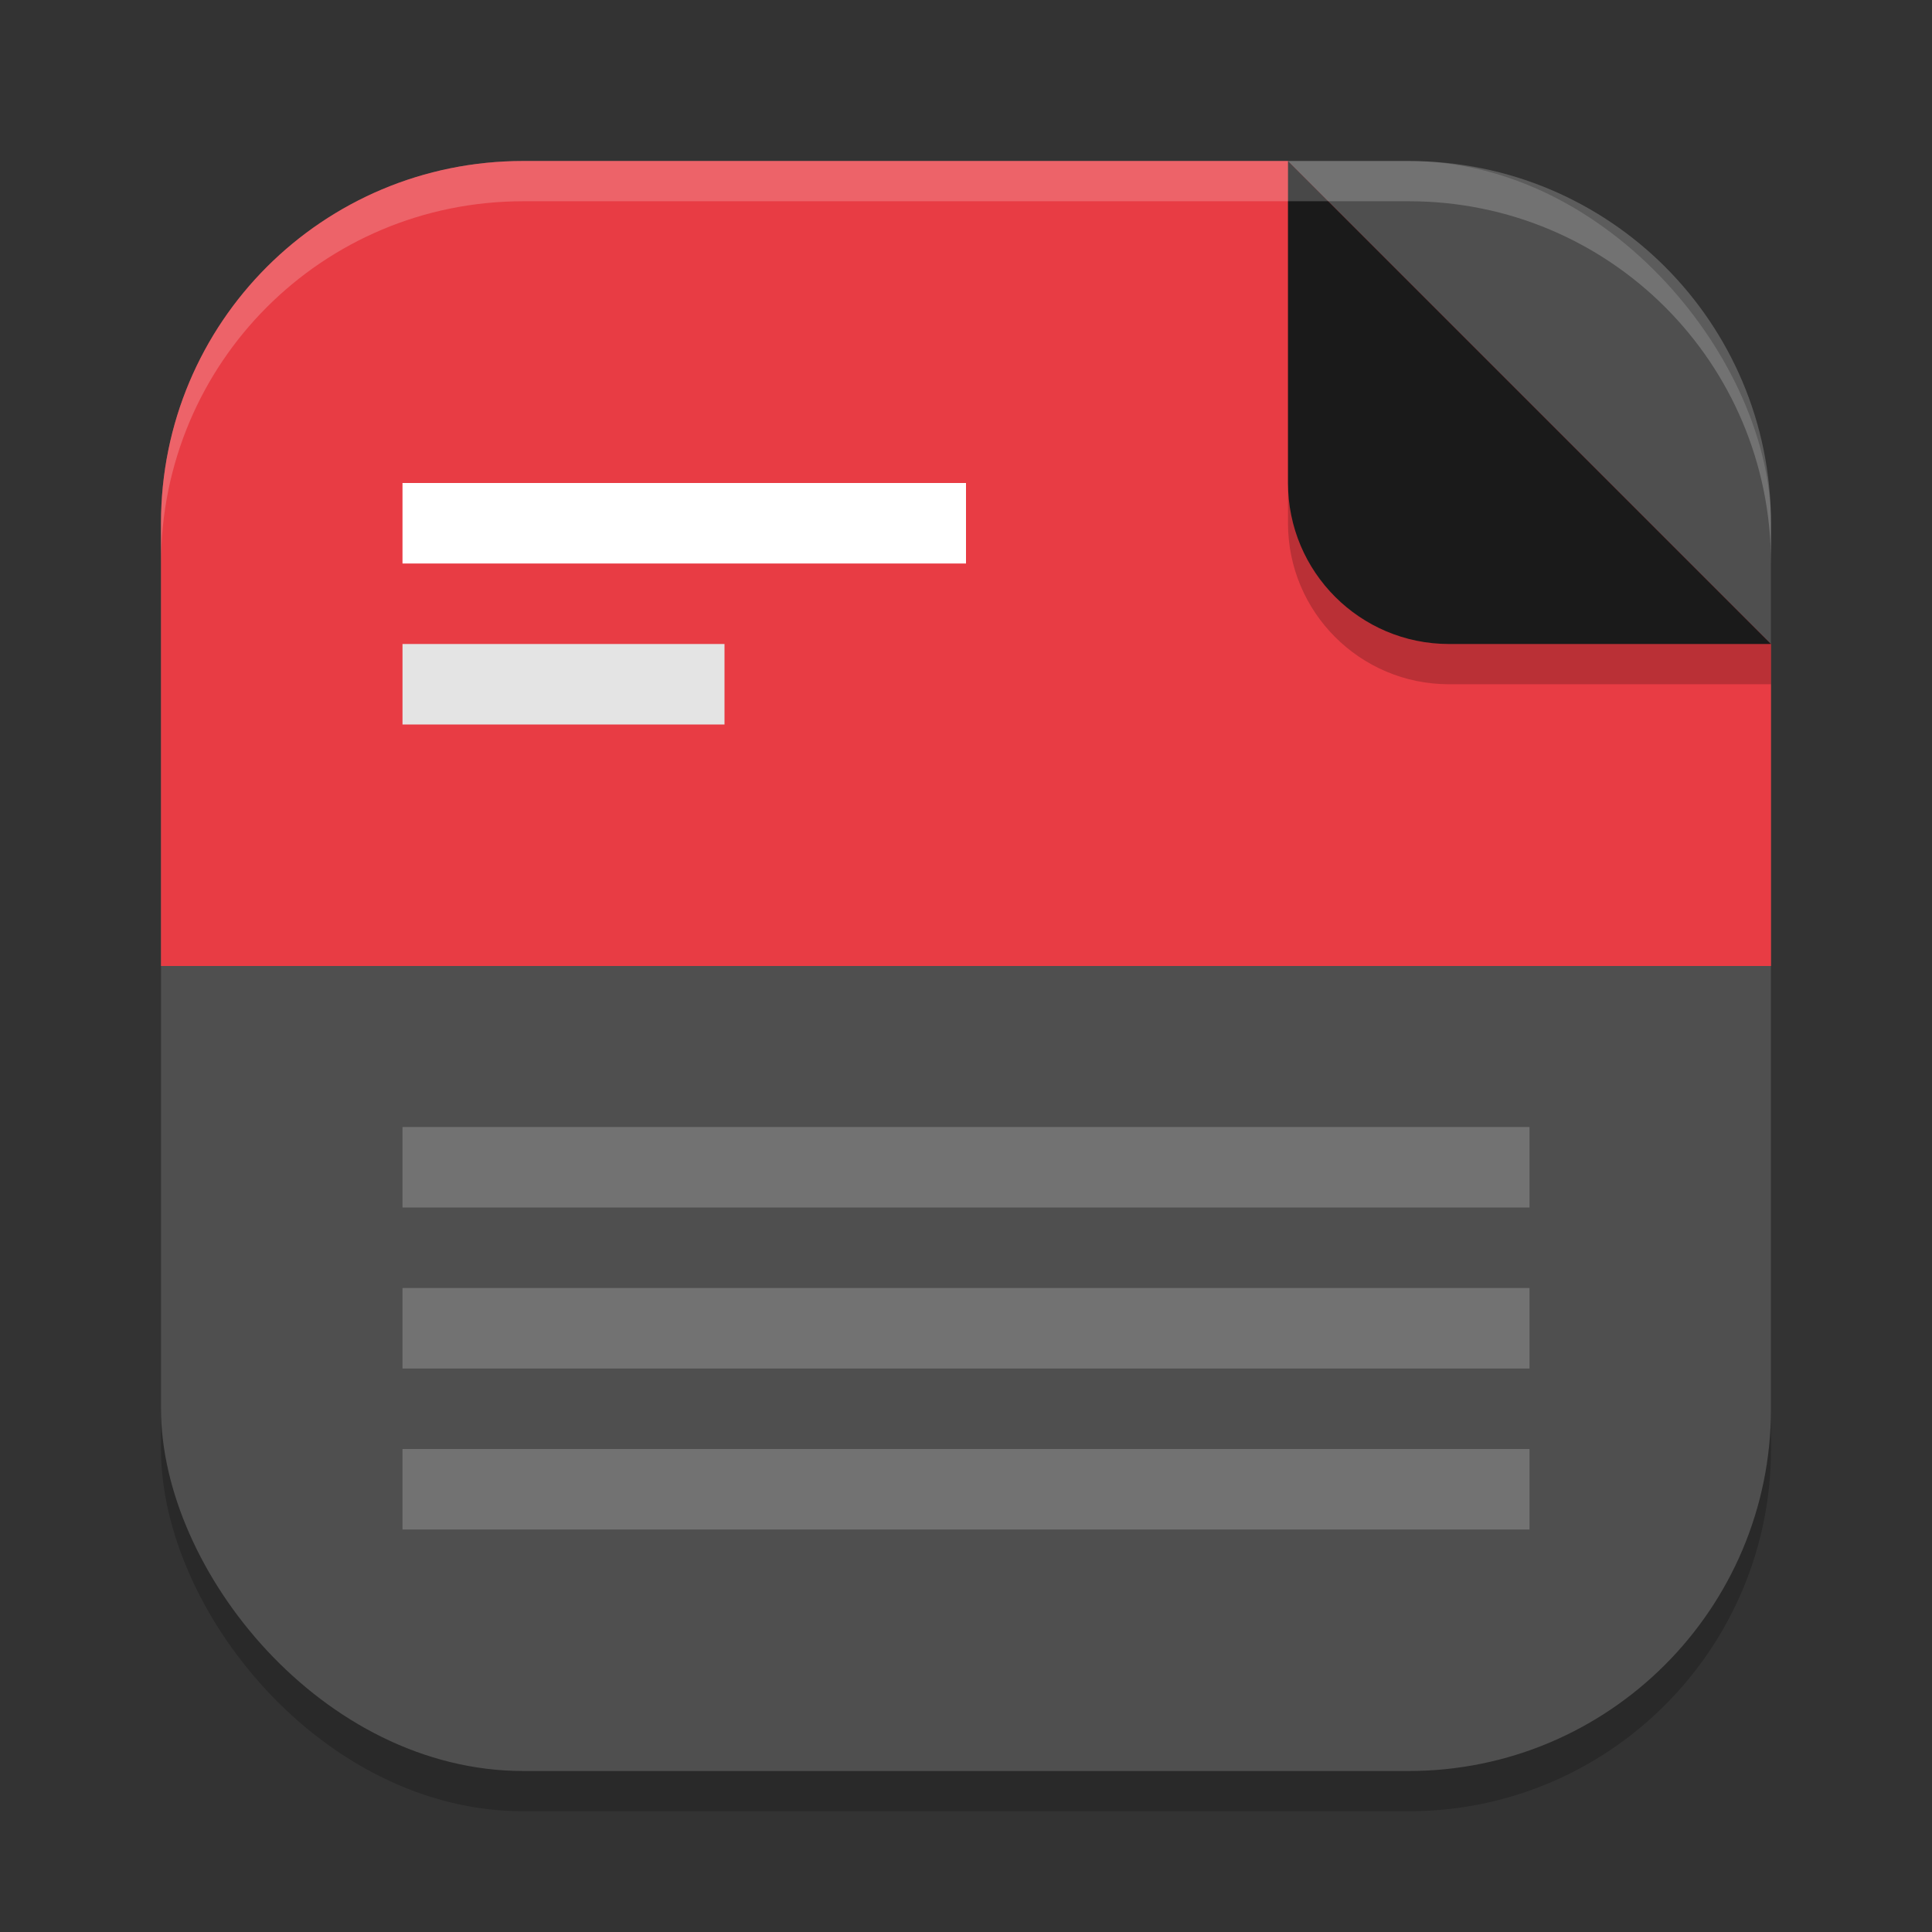 <?xml version="1.0" encoding="UTF-8" standalone="no"?>
<!-- Created with Inkscape (http://www.inkscape.org/) -->

<svg
   width="48"
   height="48"
   viewBox="0 0 48 48"
   version="1.1"
   id="svg5"
   inkscape:version="1.4 (e7c3feb100, 2024-10-09)"
   sodipodi:docname="org.gnome.Papers.svg"
   xmlns:inkscape="http://www.inkscape.org/namespaces/inkscape"
   xmlns:sodipodi="http://sodipodi.sourceforge.net/DTD/sodipodi-0.dtd"
   xmlns="http://www.w3.org/2000/svg"
   xmlns:svg="http://www.w3.org/2000/svg">
  <rect x="0" y="0" width="48" height="48" fill="#333333" stroke="none"/>
  <sodipodi:namedview
     id="namedview7"
     pagecolor="#ffffff"
     bordercolor="#000000"
     borderopacity="0.25"
     inkscape:showpageshadow="2"
     inkscape:pageopacity="0.0"
     inkscape:pagecheckerboard="0"
     inkscape:deskcolor="#d1d1d1"
     inkscape:document-units="px"
     showgrid="false"
     inkscape:zoom="16.375"
     inkscape:cx="24"
     inkscape:cy="24"
     inkscape:window-width="1920"
     inkscape:window-height="1011"
     inkscape:window-x="0"
     inkscape:window-y="0"
     inkscape:window-maximized="1"
     inkscape:current-layer="svg5"
     showguides="false" />
  <defs
     id="defs2" />
  <rect
     style="opacity:0.2;fill:#000000;stroke-width:2.857;stroke-linecap:square"
     id="rect234"
     width="40"
     height="40"
     x="4"
     y="5"
     ry="9" />
  <rect
     style="fill:#4f4f4f;fill-opacity:1;stroke-width:2.857;stroke-linecap:square"
     id="rect396"
     width="40"
     height="40"
     x="4"
     y="4"
     ry="9" />
  <path
     id="rect3"
     style="fill:#e83c44;fill-opacity:1;stroke-width:2"
     d="M 13,4 C 8.014,4 4,8.014 4,13 V 24 H 44 V 16 L 32,4 Z" />
  <rect
     x="10"
     y="36"
     width="28"
     height="2"
     opacity="0.2"
     id="rect10"
     style="fill:#ffffff;stroke-width:2.366" />
  <rect
     x="10"
     y="32"
     width="28"
     height="2"
     opacity="0.2"
     id="rect11"
     style="fill:#ffffff;stroke-width:2.366" />
  <rect
     x="10"
     y="28"
     width="28"
     height="2"
     opacity="0.2"
     id="rect12"
     style="fill:#ffffff;stroke-width:2.366" />
  <rect
     x="10"
     y="16"
     width="8"
     height="2"
     fill="#e4e4e4"
     id="rect13"
     style="stroke-width:2" />
  <rect
     x="10"
     y="12"
     width="14"
     height="2"
     fill="#ffffff"
     id="rect14"
     style="stroke-width:2.366" />
  <path
     id="path1"
     style="opacity:0.2;fill:#000000;fill-opacity:1;stroke-width:1.8"
     d="m 32,5 v 8 c 0,2.209 1.791,4 4,4 h 8 v -1 z" />
  <path
     id="path3"
     style="fill:#1a1a1a;fill-opacity:1;stroke-width:1.8"
     d="m 32,4 v 8 c 0,2.209 1.791,4 4,4 h 8 z" />
  <path
     id="path1040"
     style="opacity:0.2;fill:#ffffff;stroke-width:8;stroke-linecap:square"
     d="M 13,4 C 8.014,4 4,8.014 4,13 v 1 C 4,9.014 8.014,5 13,5 h 22 c 4.986,0 9,4.014 9,9 V 13 C 44,8.014 39.986,4 35,4 Z" />
</svg>

